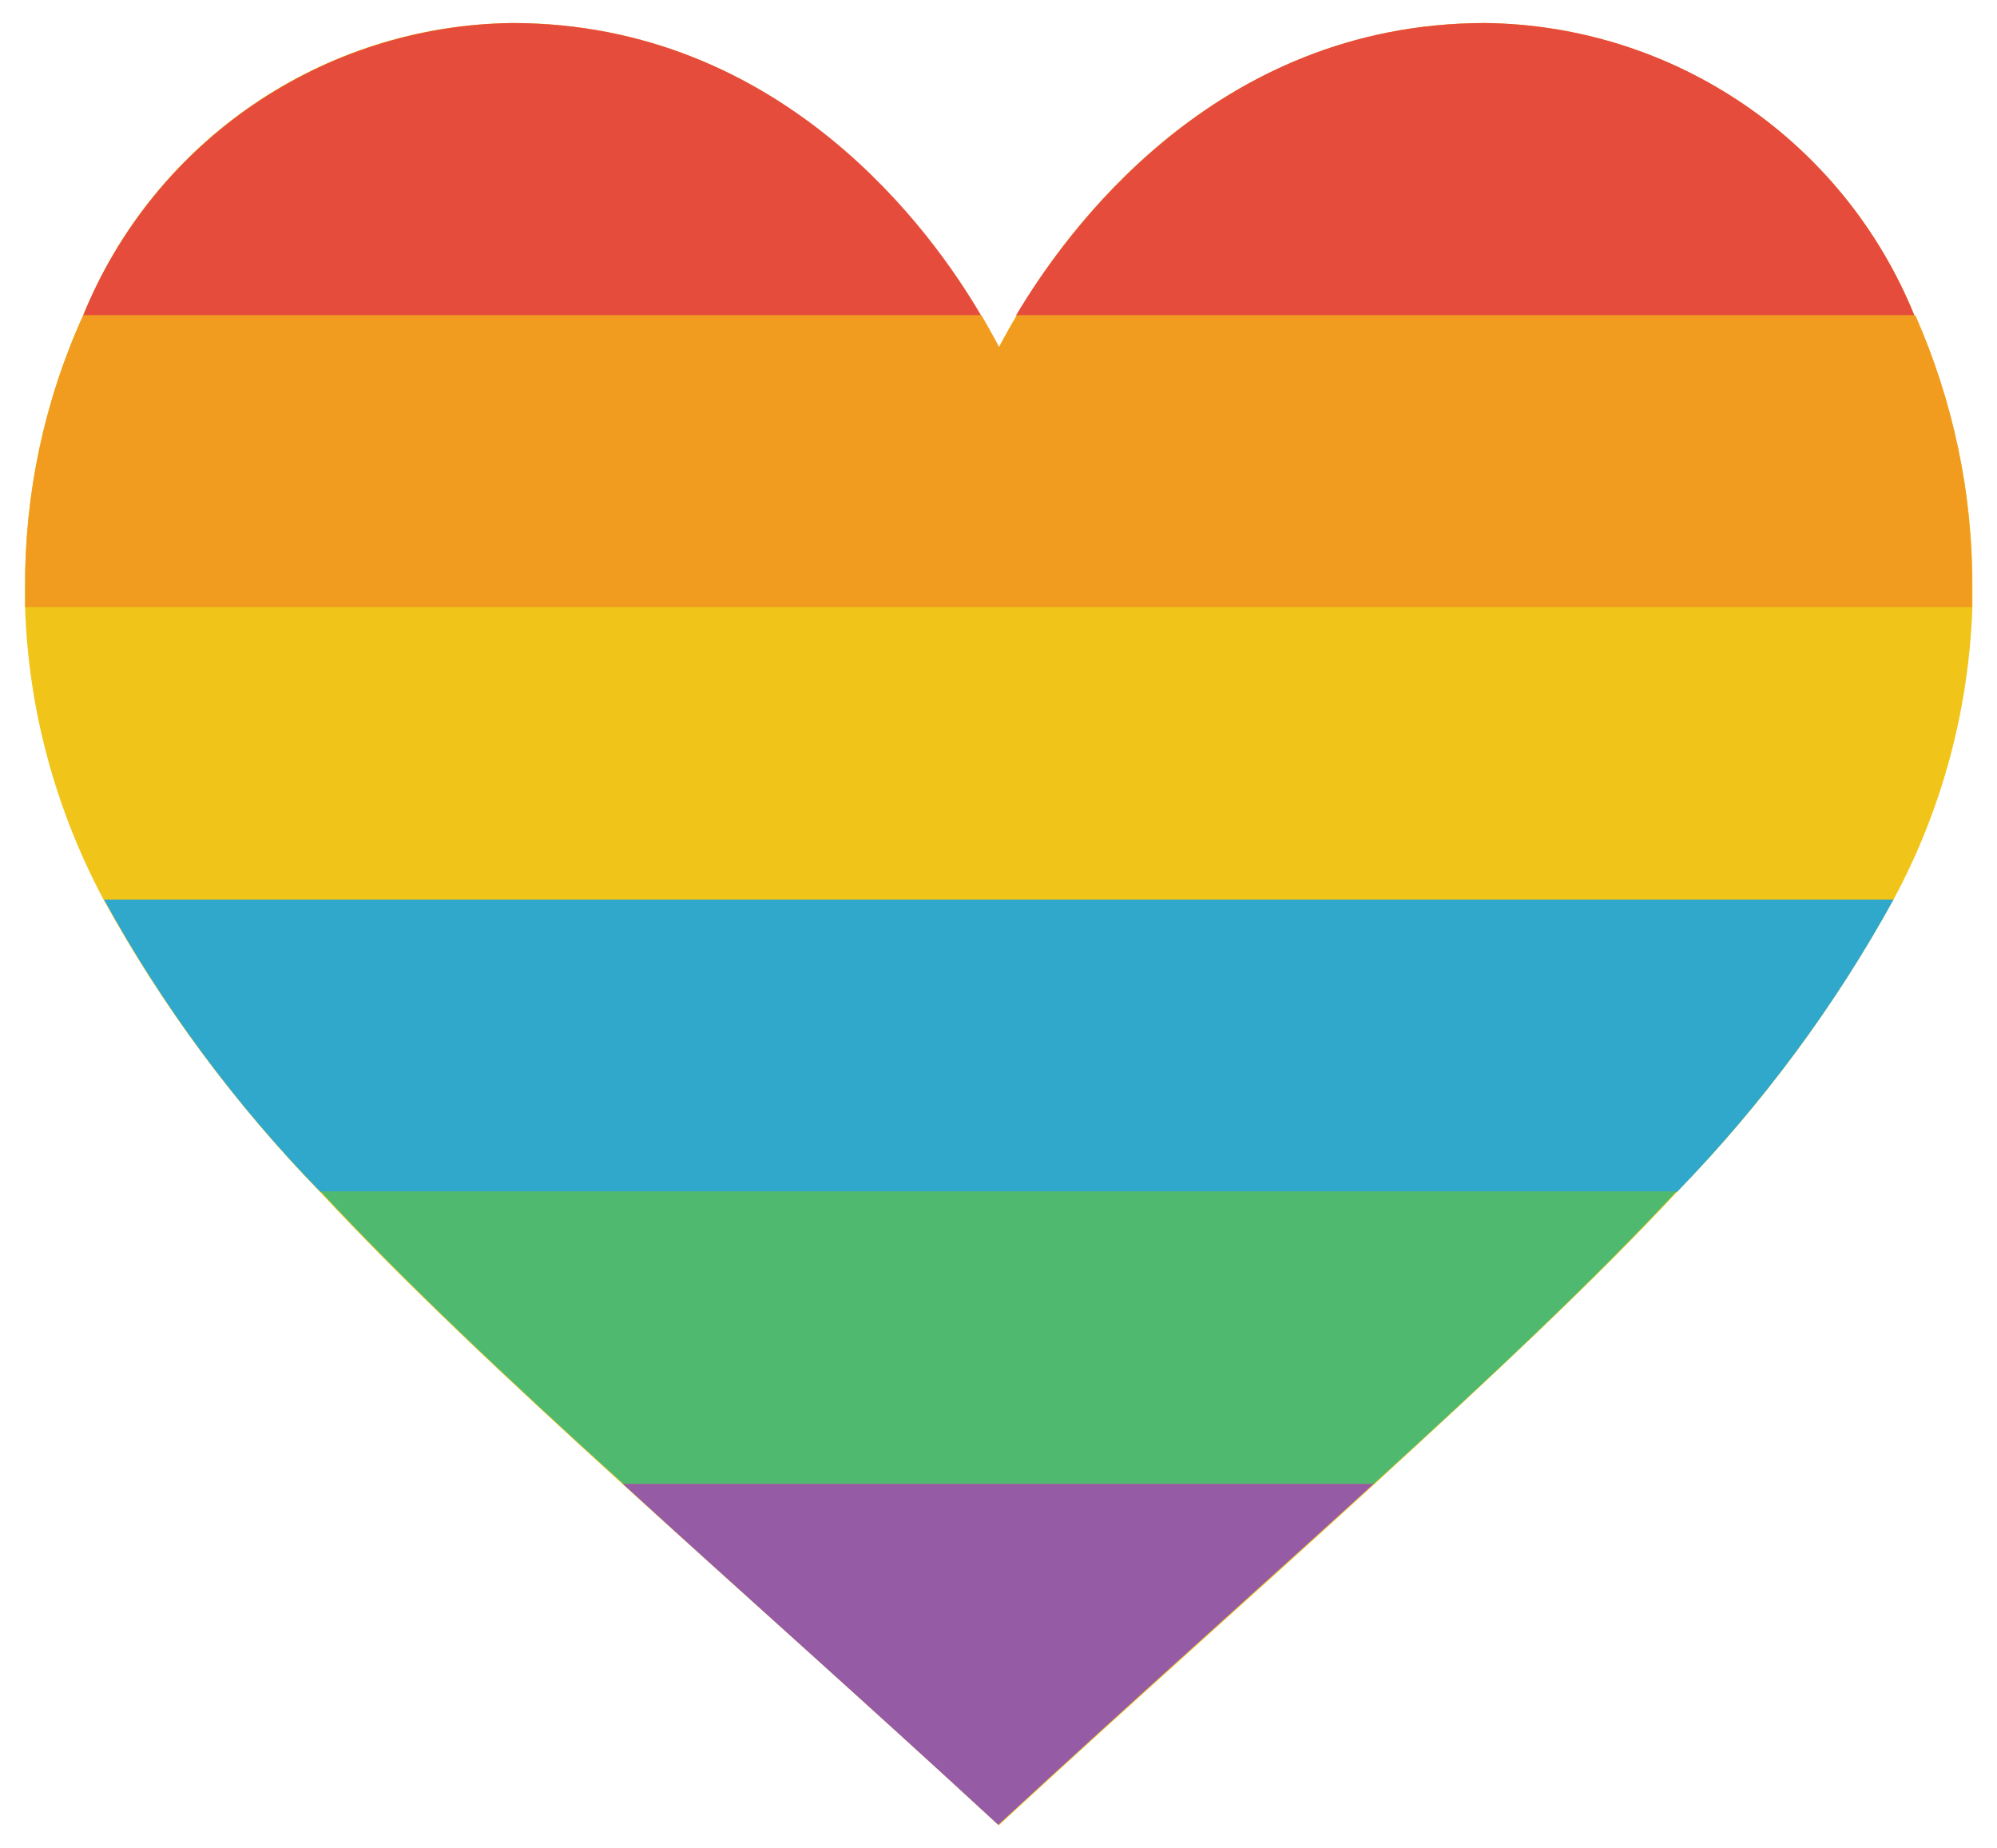 <?xml version="1.0" encoding="utf-8"?>
<!-- Generator: Adobe Illustrator 24.1.1, SVG Export Plug-In . SVG Version: 6.00 Build 0)  -->
<svg version="1.1" id="Capa_1" xmlns="http://www.w3.org/2000/svg" xmlns:xlink="http://www.w3.org/1999/xlink" x="0px" y="0px"
	 viewBox="0 0 381.9 353.3" style="enable-background:new 0 0 381.9 353.3;" xml:space="preserve">
<style type="text/css">
	.st0{fill:#F0C419;}
	.st1{fill:#E64C3C;}
	.st2{fill:#F29C1F;}
	.st3{fill:#2FA8CC;}
	.st4{fill:#4FBA6F;}
	.st5{fill:#955BA5;}
</style>
<g id="Page-1">
	<g id="_x30_38---Support" transform="translate(-1)">
		<path id="Shape" class="st0" d="M367.1,60.3c-13.6-33.4-45.9-55.4-82-55.9c-51.9,0-80.6,40.2-89.7,55.9c-2.2,3.8-3.4,6.1-3.4,6.1
			s-1.1-2.3-3.4-6.1c-9.3-15.6-37.8-55.9-89.7-55.9c-36.1,0.4-68.4,22.4-82,55.9c-7.4,16.3-11.2,34.1-11.1,52v3.8
			c0.6,19.5,5.8,38.6,15,55.9c11.2,20.4,25.2,39.2,41.4,55.9c16.3,17.5,35.8,35.8,57.9,55.9s45.8,41.1,71.9,65.2
			c26.1-24.1,50.2-45.4,71.8-65.2s41.6-38.4,57.9-55.9c16.3-16.7,30.2-35.5,41.4-55.9c9.3-17.2,14.4-36.3,15.1-55.9
			c0-1.3,0-2.5,0-3.8C378.3,94.4,374.5,76.6,367.1,60.3z"/>
		<path id="Shape_1_" class="st1" d="M188.6,60.3H16.9c13.6-33.4,45.9-55.4,82-55.9C150.8,4.4,179.5,44.6,188.6,60.3z"/>
		<path id="Shape_2_" class="st1" d="M367.1,60.3H195.3c9.3-15.6,37.8-55.9,89.7-55.9C321.1,4.8,353.5,26.8,367.1,60.3z"/>
		<path id="Shape_3_" class="st2" d="M378.1,112.3c0,1.3,0,2.5,0,3.8H5.8c0-1.3,0-2.5,0-3.8c-0.1-17.9,3.7-35.7,11.1-52h171.8
			c2.2,3.8,3.4,6.1,3.4,6.1s1.1-2.3,3.4-6.1h171.8C374.5,76.6,378.3,94.4,378.1,112.3L378.1,112.3z"/>
		<path id="Shape_4_" class="st3" d="M363.1,172c-11.2,20.4-25.2,39.2-41.4,55.9H62.3C46,211.2,32.1,192.4,20.9,172H363.1z"/>
		<path id="Shape_5_" class="st4" d="M321.6,227.8c-16.3,17.5-35.8,35.8-57.9,55.9H120.2c-22.1-20-41.6-38.4-57.9-55.9H321.6z"/>
		<path id="Shape_6_" class="st5" d="M263.7,283.7c-21.6,19.7-45.7,41.1-71.8,65.2c-26.1-24.1-50.2-45.4-71.8-65.2H263.7z"/>
	</g>
</g>
</svg>
